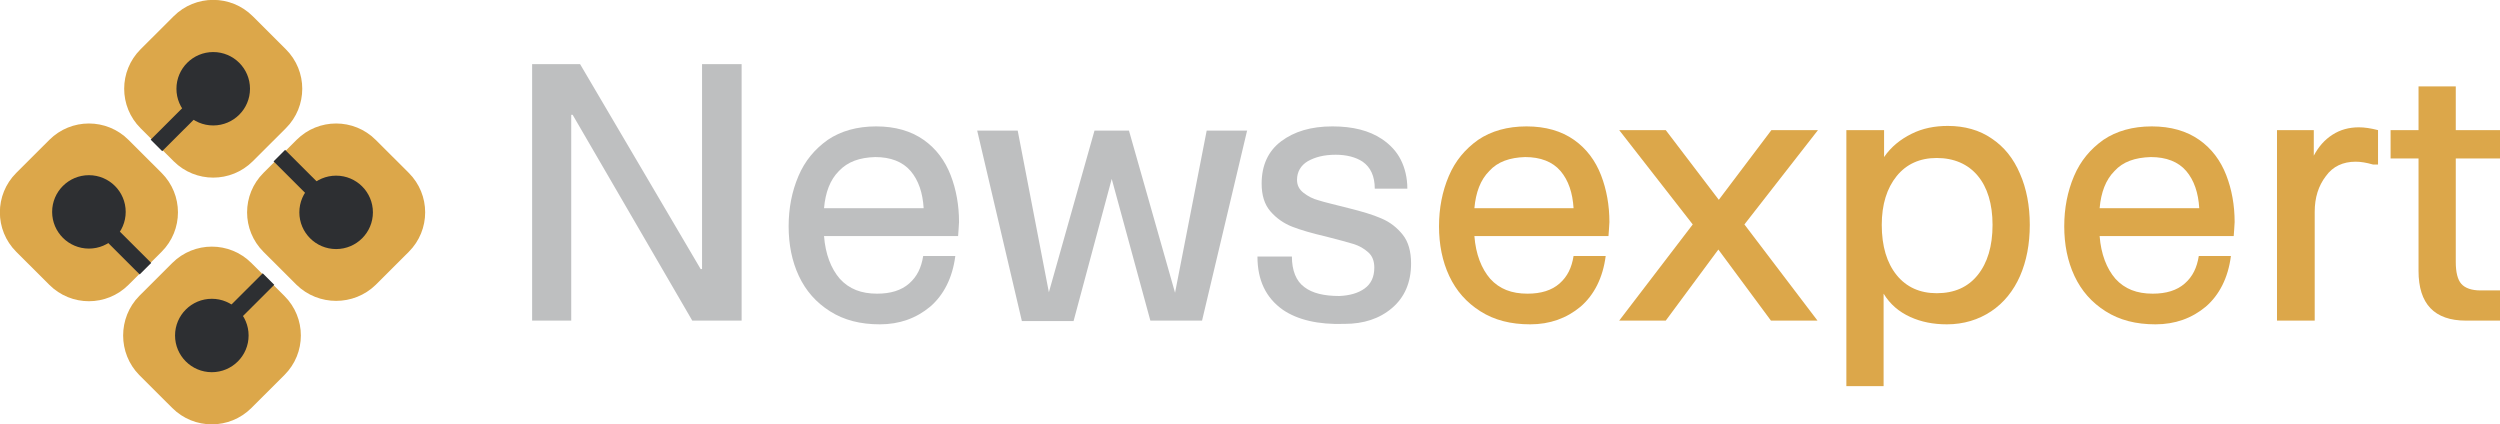 <svg width="165" height="28" viewBox="0 0 165 28" fill="none" xmlns="http://www.w3.org/2000/svg">
<g clip-path="url(#clip0)">
<path d="M19.573 18.8L17.391 16.622C15.947 15.181 15.947 12.85 17.391 11.409L19.573 9.231C21.017 7.79 23.352 7.79 24.796 9.231L26.978 11.409C28.422 12.85 28.422 15.181 26.978 16.622L24.796 18.8C23.352 20.21 21.017 20.21 19.573 18.8Z" fill="#DCA74A"/>
<path d="M22.184 16.438C23.525 16.438 24.612 15.353 24.612 14.015C24.612 12.677 23.525 11.593 22.184 11.593C20.844 11.593 19.757 12.677 19.757 14.015C19.757 15.353 20.844 16.438 22.184 16.438Z" fill="#2D2F32"/>
<path d="M18.817 9.892L18.056 10.651L20.251 12.842L21.011 12.083L18.817 9.892Z" fill="#2D2F32"/>
<path d="M18.866 8.464L16.684 10.642C15.24 12.083 12.905 12.083 11.461 10.642L9.279 8.464C7.835 7.023 7.835 4.692 9.279 3.251L11.461 1.073C12.905 -0.368 15.24 -0.368 16.684 1.073L18.866 3.251C20.31 4.692 20.31 7.023 18.866 8.464Z" fill="#DCA74A"/>
<path d="M14.073 8.28C15.413 8.28 16.5 7.196 16.5 5.858C16.5 4.52 15.413 3.435 14.073 3.435C12.732 3.435 11.645 4.52 11.645 5.858C11.645 7.196 12.732 8.28 14.073 8.28Z" fill="#2D2F32"/>
<path d="M9.944 9.218L10.705 9.977L12.899 7.787L12.139 7.028L9.944 9.218Z" fill="#2D2F32"/>
<path d="M9.187 19.536L11.369 17.358C12.813 15.917 15.148 15.917 16.592 17.358L18.774 19.536C20.218 20.977 20.218 23.308 18.774 24.749L16.592 26.927C15.148 28.368 12.813 28.368 11.369 26.927L9.187 24.749C7.774 23.308 7.774 20.977 9.187 19.536Z" fill="#DCA74A"/>
<path d="M13.98 24.565C15.321 24.565 16.408 23.48 16.408 22.142C16.408 20.804 15.321 19.72 13.98 19.72C12.64 19.72 11.553 20.804 11.553 22.142C11.553 23.48 12.64 24.565 13.98 24.565Z" fill="#2D2F32"/>
<path d="M18.101 18.797L17.34 18.038L15.146 20.228L15.906 20.987L18.101 18.797Z" fill="#2D2F32"/>
<path d="M8.48 9.231L10.662 11.409C12.106 12.85 12.106 15.181 10.662 16.622L8.48 18.8C7.036 20.241 4.701 20.241 3.257 18.8L1.075 16.622C-0.369 15.181 -0.369 12.85 1.075 11.409L3.257 9.231C4.701 7.79 7.036 7.79 8.48 9.231Z" fill="#DCA74A"/>
<path d="M5.869 16.407C7.209 16.407 8.296 15.323 8.296 13.985C8.296 12.647 7.209 11.562 5.869 11.562C4.528 11.562 3.441 12.647 3.441 13.985C3.441 15.323 4.528 16.407 5.869 16.407Z" fill="#2D2F32"/>
<path d="M9.22 18.112L9.98 17.353L7.786 15.163L7.025 15.922L9.22 18.112Z" fill="#2D2F32"/>
<path d="M35.12 4.232H38.285L46.243 17.757H46.335V4.232H48.947V21.161H45.69L37.793 7.575H37.701V21.161H35.12V4.232Z" fill="#BEBFC0"/>
<path d="M63.235 15.579H54.386C54.478 16.776 54.846 17.726 55.43 18.401C56.045 19.076 56.844 19.382 57.888 19.382C58.779 19.382 59.486 19.168 60.008 18.708C60.531 18.248 60.807 17.665 60.93 16.898H63.05C62.866 18.34 62.282 19.474 61.391 20.241C60.469 21.008 59.363 21.406 58.073 21.406C56.782 21.406 55.707 21.13 54.785 20.548C53.863 19.965 53.187 19.198 52.726 18.217C52.265 17.236 52.05 16.131 52.05 14.935C52.05 13.739 52.265 12.635 52.696 11.623C53.126 10.611 53.771 9.845 54.631 9.231C55.492 8.648 56.567 8.342 57.827 8.342C59.087 8.342 60.131 8.648 60.961 9.231C61.791 9.814 62.374 10.611 62.743 11.562C63.112 12.513 63.296 13.555 63.296 14.659C63.265 15.027 63.265 15.334 63.235 15.579ZM55.369 11.286C54.785 11.869 54.478 12.697 54.386 13.739H60.961C60.9 12.727 60.623 11.899 60.101 11.286C59.578 10.673 58.779 10.366 57.765 10.366C56.721 10.397 55.953 10.673 55.369 11.286Z" fill="#BEBFC0"/>
<path d="M82.316 8.587L79.335 21.161H75.924L73.374 11.807L70.855 21.192H67.444L64.494 8.618H67.168L69.226 19.29L72.237 8.618H74.511L77.553 19.321L79.642 8.618H82.316V8.587Z" fill="#BEBFC0"/>
<path d="M84.682 20.456C83.545 19.658 82.992 18.493 82.992 16.929H85.265C85.265 17.849 85.542 18.554 86.095 18.953C86.617 19.352 87.385 19.536 88.399 19.536C89.075 19.505 89.629 19.352 90.059 19.045C90.489 18.738 90.704 18.278 90.704 17.665C90.704 17.236 90.581 16.898 90.305 16.653C90.028 16.407 89.721 16.224 89.321 16.101C88.922 15.978 88.338 15.825 87.508 15.61C86.587 15.396 85.849 15.181 85.296 14.966C84.743 14.751 84.251 14.414 83.852 13.954C83.453 13.494 83.268 12.881 83.268 12.114C83.268 10.918 83.698 9.967 84.559 9.323C85.419 8.679 86.525 8.342 87.939 8.342C89.29 8.342 90.366 8.618 91.195 9.17C91.749 9.538 92.179 9.998 92.455 10.55C92.732 11.102 92.885 11.746 92.885 12.451H90.735C90.735 11.623 90.458 11.041 89.936 10.673C89.475 10.366 88.86 10.213 88.154 10.213C87.385 10.213 86.802 10.366 86.31 10.642C85.849 10.918 85.603 11.347 85.603 11.869C85.603 12.237 85.757 12.513 86.034 12.727C86.31 12.942 86.648 13.126 87.017 13.218C87.385 13.341 88.061 13.494 89.014 13.739C89.874 13.954 90.612 14.169 91.165 14.414C91.749 14.659 92.21 15.027 92.578 15.488C92.947 15.947 93.131 16.591 93.131 17.389C93.131 18.646 92.701 19.628 91.871 20.333C91.042 21.038 89.997 21.376 88.737 21.376C86.986 21.437 85.634 21.1 84.682 20.456Z" fill="#BEBFC0"/>
<path d="M106.159 15.579H97.31C97.402 16.776 97.771 17.726 98.355 18.401C98.969 19.076 99.768 19.382 100.813 19.382C101.704 19.382 102.411 19.168 102.933 18.708C103.455 18.248 103.732 17.665 103.855 16.898H105.975C105.79 18.34 105.207 19.474 104.316 20.241C103.394 21.008 102.288 21.406 100.997 21.406C99.707 21.406 98.631 21.13 97.71 20.548C96.788 19.965 96.112 19.198 95.651 18.217C95.19 17.236 94.975 16.131 94.975 14.935C94.975 13.739 95.19 12.635 95.62 11.623C96.05 10.611 96.695 9.845 97.556 9.231C98.416 8.648 99.492 8.342 100.751 8.342C102.011 8.342 103.056 8.648 103.885 9.231C104.715 9.814 105.299 10.611 105.668 11.562C106.036 12.513 106.221 13.555 106.221 14.659C106.19 15.027 106.19 15.334 106.159 15.579ZM98.293 11.286C97.71 11.869 97.402 12.697 97.31 13.739H103.855C103.793 12.727 103.517 11.899 102.994 11.286C102.472 10.673 101.673 10.366 100.659 10.366C99.645 10.397 98.846 10.673 98.293 11.286Z" fill="#DCA74A"/>
<path d="M111.721 14.813L106.866 8.587H109.939L113.441 13.187L116.913 8.587H119.986L115.131 14.813L119.955 21.161H116.883L113.411 16.469L109.939 21.161H106.866L111.721 14.813Z" fill="#DCA74A"/>
<path d="M121.891 8.587H124.349V10.366C124.81 9.691 125.425 9.2 126.162 8.832C126.899 8.464 127.698 8.311 128.559 8.311C129.665 8.311 130.648 8.587 131.447 9.139C132.277 9.691 132.891 10.458 133.321 11.47C133.751 12.451 133.966 13.586 133.966 14.843C133.966 16.101 133.751 17.235 133.321 18.217C132.891 19.198 132.246 19.996 131.416 20.548C130.587 21.1 129.603 21.406 128.497 21.406C127.606 21.406 126.807 21.253 126.07 20.916C125.332 20.578 124.749 20.088 124.318 19.382V25.485H121.86V8.587H121.891ZM130.525 18.156C131.17 17.358 131.508 16.254 131.508 14.843C131.508 13.463 131.17 12.359 130.525 11.593C129.88 10.826 128.958 10.427 127.821 10.427C126.715 10.427 125.824 10.826 125.179 11.623C124.534 12.421 124.196 13.494 124.196 14.843C124.196 16.254 124.534 17.358 125.179 18.156C125.824 18.953 126.715 19.352 127.821 19.352C128.989 19.352 129.88 18.953 130.525 18.156Z" fill="#DCA74A"/>
<path d="M147.425 15.579H138.575C138.668 16.776 139.036 17.726 139.62 18.401C140.235 19.076 141.034 19.382 142.078 19.382C142.969 19.382 143.676 19.168 144.198 18.708C144.721 18.248 144.997 17.665 145.12 16.898H147.24C147.056 18.34 146.472 19.474 145.581 20.241C144.659 21.008 143.553 21.406 142.263 21.406C140.972 21.406 139.897 21.13 138.975 20.548C138.053 19.965 137.377 19.198 136.916 18.217C136.455 17.236 136.24 16.131 136.24 14.935C136.24 13.739 136.455 12.635 136.885 11.623C137.316 10.611 137.961 9.845 138.821 9.231C139.682 8.648 140.757 8.342 142.017 8.342C143.277 8.342 144.321 8.648 145.151 9.231C145.98 9.814 146.564 10.611 146.933 11.562C147.302 12.513 147.486 13.555 147.486 14.659C147.455 15.027 147.455 15.334 147.425 15.579ZM139.559 11.286C138.975 11.869 138.668 12.697 138.575 13.739H145.151C145.089 12.727 144.813 11.899 144.291 11.286C143.768 10.673 142.969 10.366 141.955 10.366C140.911 10.397 140.112 10.673 139.559 11.286Z" fill="#DCA74A"/>
<path d="M150.282 8.587H152.71V10.274C153.017 9.691 153.416 9.231 153.939 8.894C154.461 8.556 155.045 8.403 155.69 8.403C156.059 8.403 156.458 8.464 156.95 8.587V10.857H156.612C156.182 10.734 155.813 10.672 155.475 10.672C154.645 10.672 153.969 10.979 153.508 11.623C153.017 12.267 152.771 13.034 152.771 13.985V21.161H150.282V8.587Z" fill="#DCA74A"/>
<path d="M159.623 17.88V10.458H157.779V8.587H159.623V5.704H162.081V8.587H165V10.458H162.081V17.297C162.081 17.972 162.204 18.462 162.45 18.738C162.696 19.014 163.126 19.168 163.709 19.168H165V21.161H162.757C160.668 21.161 159.623 20.057 159.623 17.88Z" fill="#DCA74A"/>
</g>
<defs>
<clipPath id="clip0">
<rect width="165" height="28" fill="white"/>
</clipPath>
</defs>
</svg>
